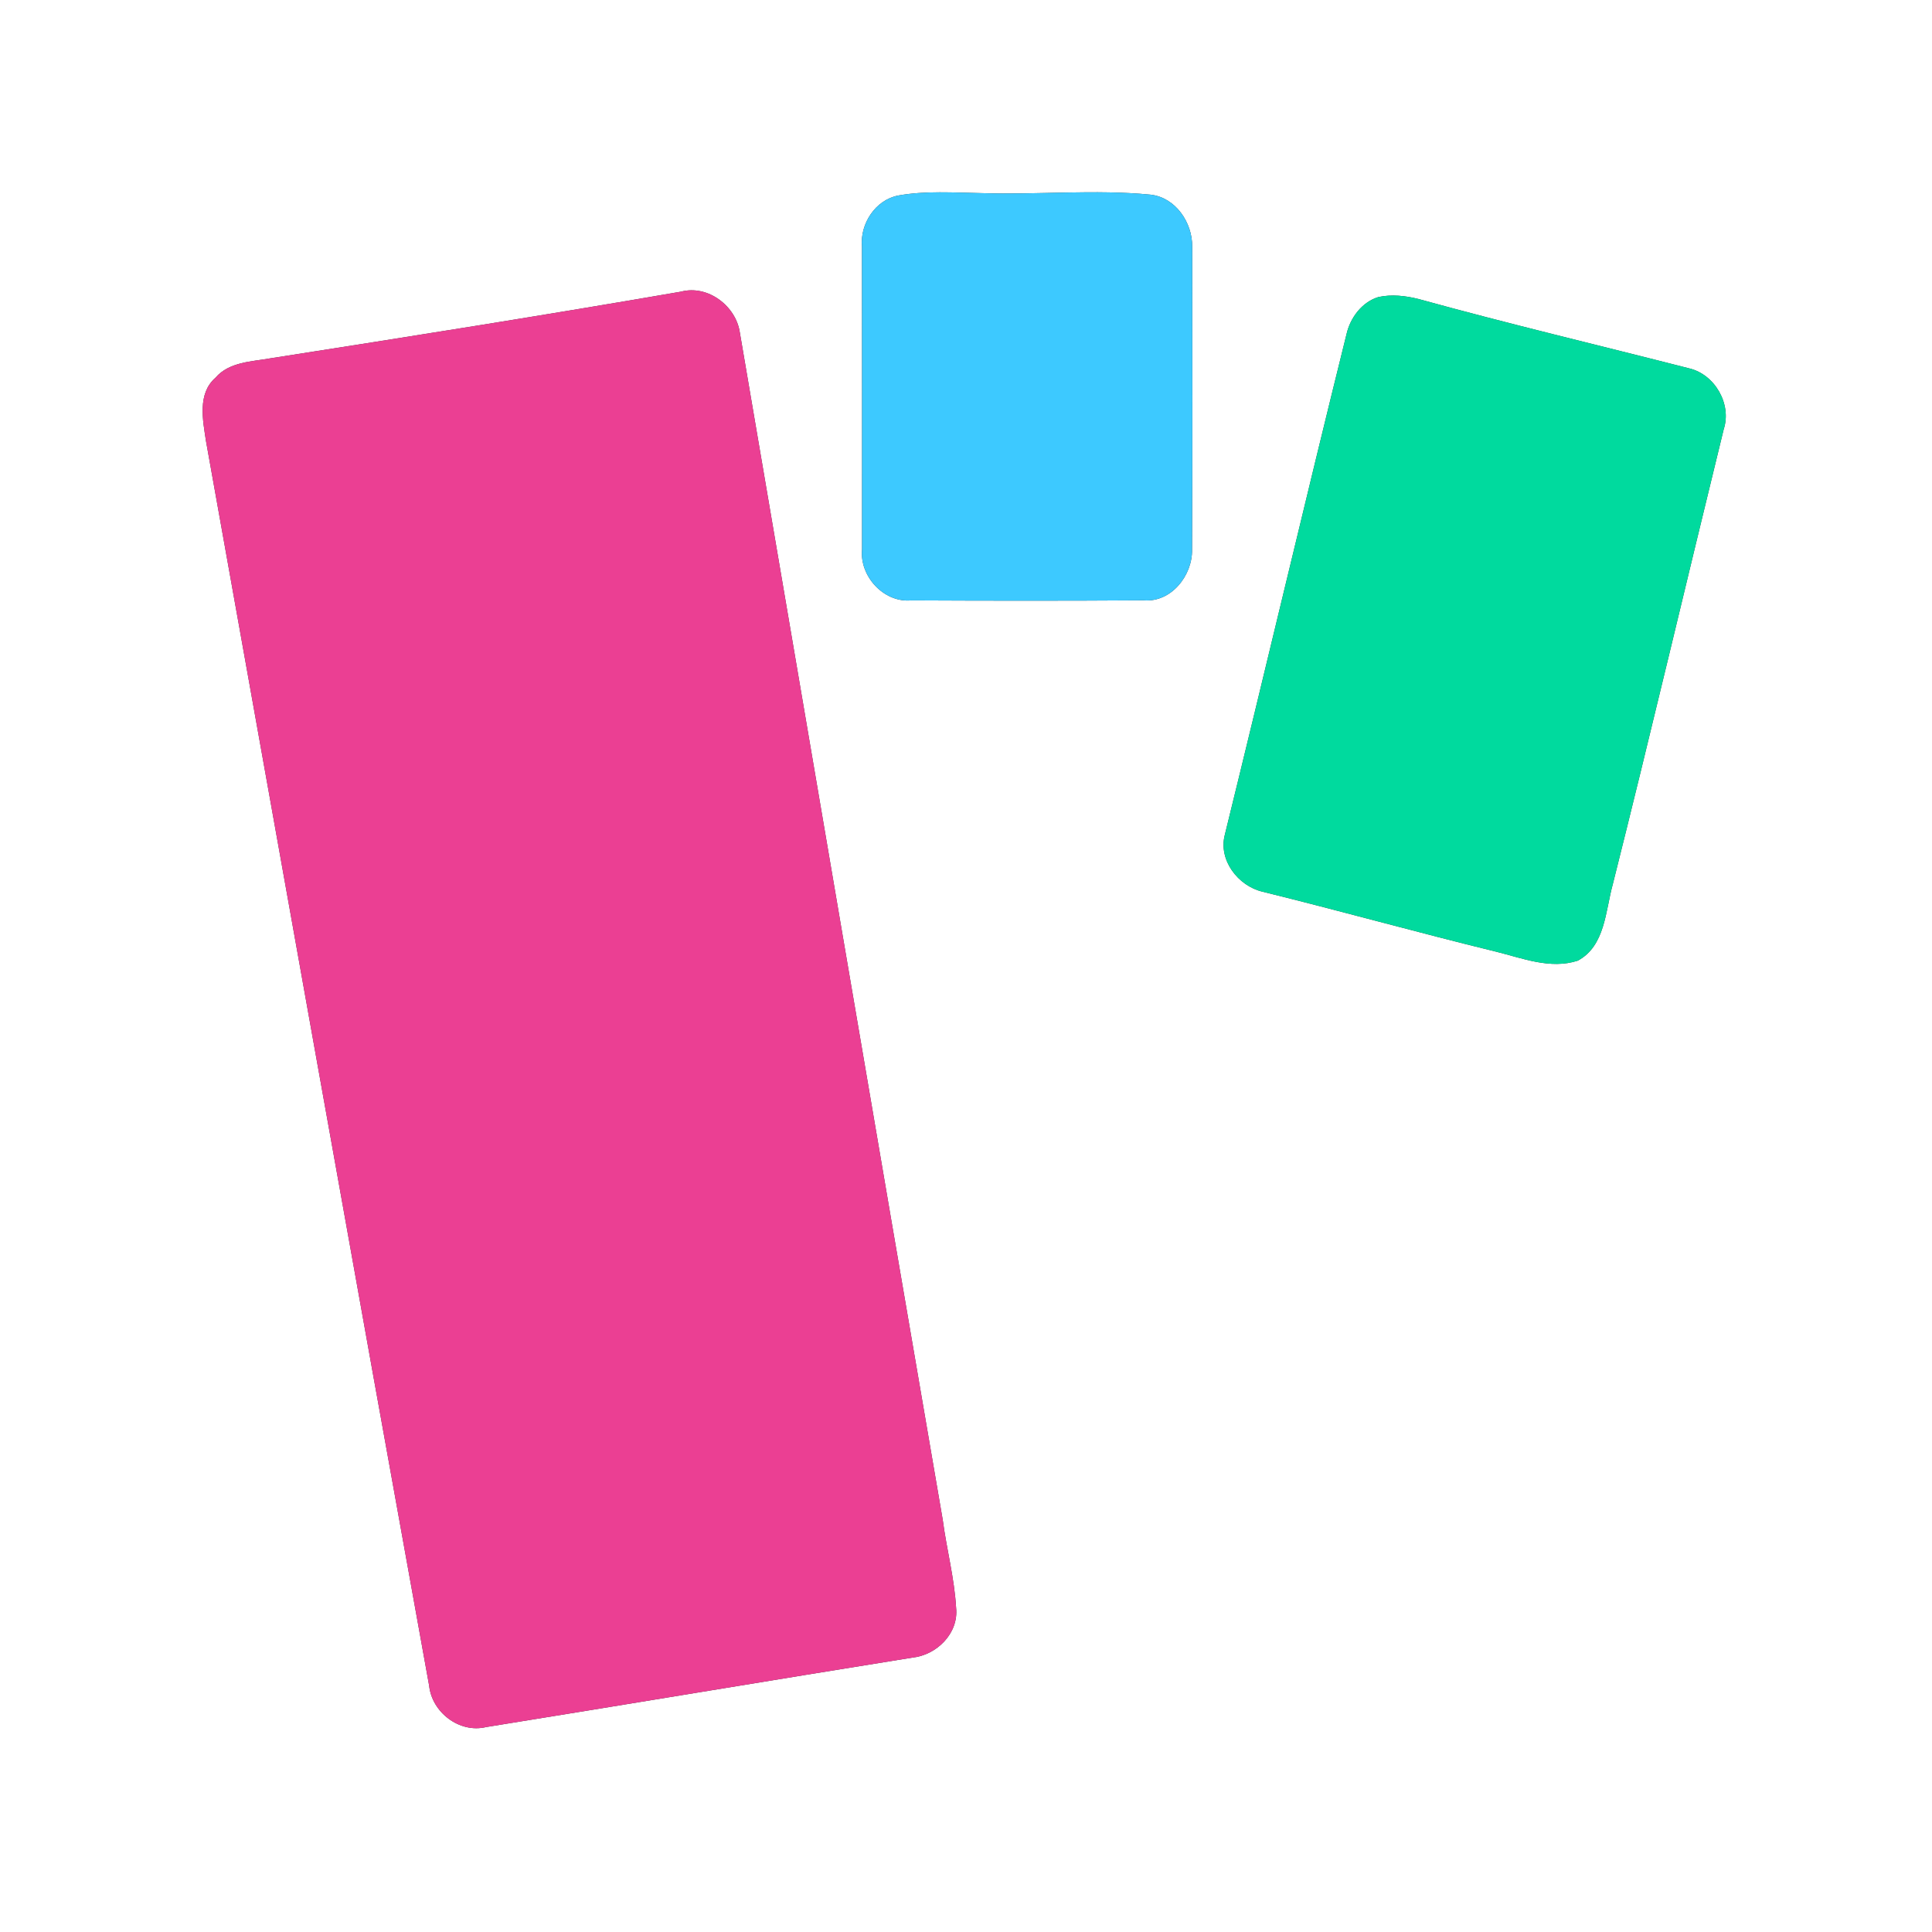 <?xml version="1.0" encoding="UTF-8" ?>
<!DOCTYPE svg PUBLIC "-//W3C//DTD SVG 1.1//EN" "http://www.w3.org/Graphics/SVG/1.1/DTD/svg11.dtd">
<svg width="250pt" height="250pt" viewBox="0 0 250 250" version="1.1" xmlns="http://www.w3.org/2000/svg">
<rect x="0" y="0" width="250" height="250" fill="#333333" stroke="none"/>
<g id="#ffffffff">
<path fill="#ffffff" opacity="1.00" d=" M 0.00 0.00 L 250.00 0.00 L 250.00 250.00 L 0.00 250.00 L 0.00 0.00 M 116.23 25.30 C 113.27 25.87 111.26 28.98 111.54 31.91 C 111.56 44.97 111.55 58.03 111.55 71.09 C 111.21 74.55 114.35 78.01 117.90 77.69 C 127.92 77.74 137.95 77.75 147.97 77.68 C 151.54 78.00 154.32 74.47 154.25 71.11 C 154.31 58.04 154.29 44.97 154.27 31.90 C 154.30 28.80 152.13 25.57 148.90 25.19 C 141.63 24.48 134.30 25.23 127.00 24.99 C 123.41 24.93 119.78 24.66 116.23 25.30 M 88.12 37.74 C 70.47 40.79 52.78 43.59 35.09 46.35 C 32.60 46.80 29.67 46.80 27.88 48.88 C 25.52 50.95 26.25 54.38 26.66 57.10 C 36.27 110.78 45.82 164.46 55.53 218.12 C 55.89 221.58 59.46 224.32 62.91 223.48 C 81.29 220.52 99.65 217.45 118.03 214.50 C 121.20 214.18 124.07 211.36 123.72 208.05 C 123.50 204.21 122.49 200.47 121.99 196.66 C 113.18 145.47 104.48 94.26 95.74 43.06 C 95.25 39.60 91.60 36.82 88.12 37.74 M 178.36 38.44 C 176.23 39.09 174.72 41.12 174.24 43.24 C 168.89 64.81 163.80 86.45 158.49 108.03 C 157.64 111.31 160.21 114.63 163.35 115.38 C 173.45 117.87 183.46 120.67 193.57 123.14 C 197.00 123.99 200.62 125.46 204.16 124.31 C 207.72 122.41 207.74 117.86 208.69 114.44 C 213.62 94.84 218.24 75.17 223.05 55.54 C 224.11 52.29 221.90 48.45 218.59 47.67 C 206.91 44.68 195.17 41.90 183.55 38.69 C 181.86 38.27 180.08 38.06 178.36 38.44 Z" />
</g>
<g id="#3dc9ffff">
<path fill="#3dc9ff" opacity="1.00" d=" M 116.23 25.30 C 119.78 24.66 123.41 24.93 127.00 24.99 C 134.30 25.23 141.63 24.48 148.90 25.19 C 152.13 25.57 154.30 28.80 154.27 31.90 C 154.29 44.97 154.31 58.04 154.25 71.11 C 154.32 74.47 151.54 78.00 147.97 77.68 C 137.95 77.75 127.92 77.74 117.90 77.69 C 114.35 78.01 111.21 74.55 111.55 71.09 C 111.55 58.03 111.56 44.97 111.54 31.91 C 111.26 28.98 113.27 25.87 116.23 25.30 Z" />
</g>
<g id="#eb3f93ff">
<path fill="#eb3f93" opacity="1.00" d=" M 88.12 37.74 C 91.60 36.82 95.25 39.60 95.74 43.06 C 104.48 94.26 113.18 145.47 121.99 196.66 C 122.49 200.47 123.50 204.21 123.72 208.05 C 124.07 211.36 121.20 214.18 118.03 214.50 C 99.65 217.45 81.29 220.52 62.91 223.48 C 59.46 224.32 55.89 221.58 55.53 218.12 C 45.82 164.46 36.27 110.78 26.66 57.10 C 26.25 54.38 25.52 50.95 27.88 48.88 C 29.67 46.80 32.60 46.80 35.09 46.35 C 52.78 43.59 70.47 40.79 88.12 37.74 Z" />
</g>
<g id="#00da9eff">
<path fill="#00da9e" opacity="1.00" d=" M 178.36 38.44 C 180.08 38.06 181.86 38.27 183.55 38.69 C 195.17 41.90 206.91 44.68 218.59 47.67 C 221.90 48.45 224.11 52.29 223.05 55.54 C 218.24 75.17 213.62 94.84 208.69 114.44 C 207.74 117.86 207.72 122.41 204.16 124.31 C 200.62 125.46 197.00 123.99 193.57 123.14 C 183.46 120.67 173.45 117.87 163.35 115.38 C 160.21 114.63 157.64 111.31 158.49 108.03 C 163.80 86.45 168.89 64.81 174.24 43.24 C 174.72 41.12 176.23 39.09 178.36 38.44 Z" />
</g>
</svg>
